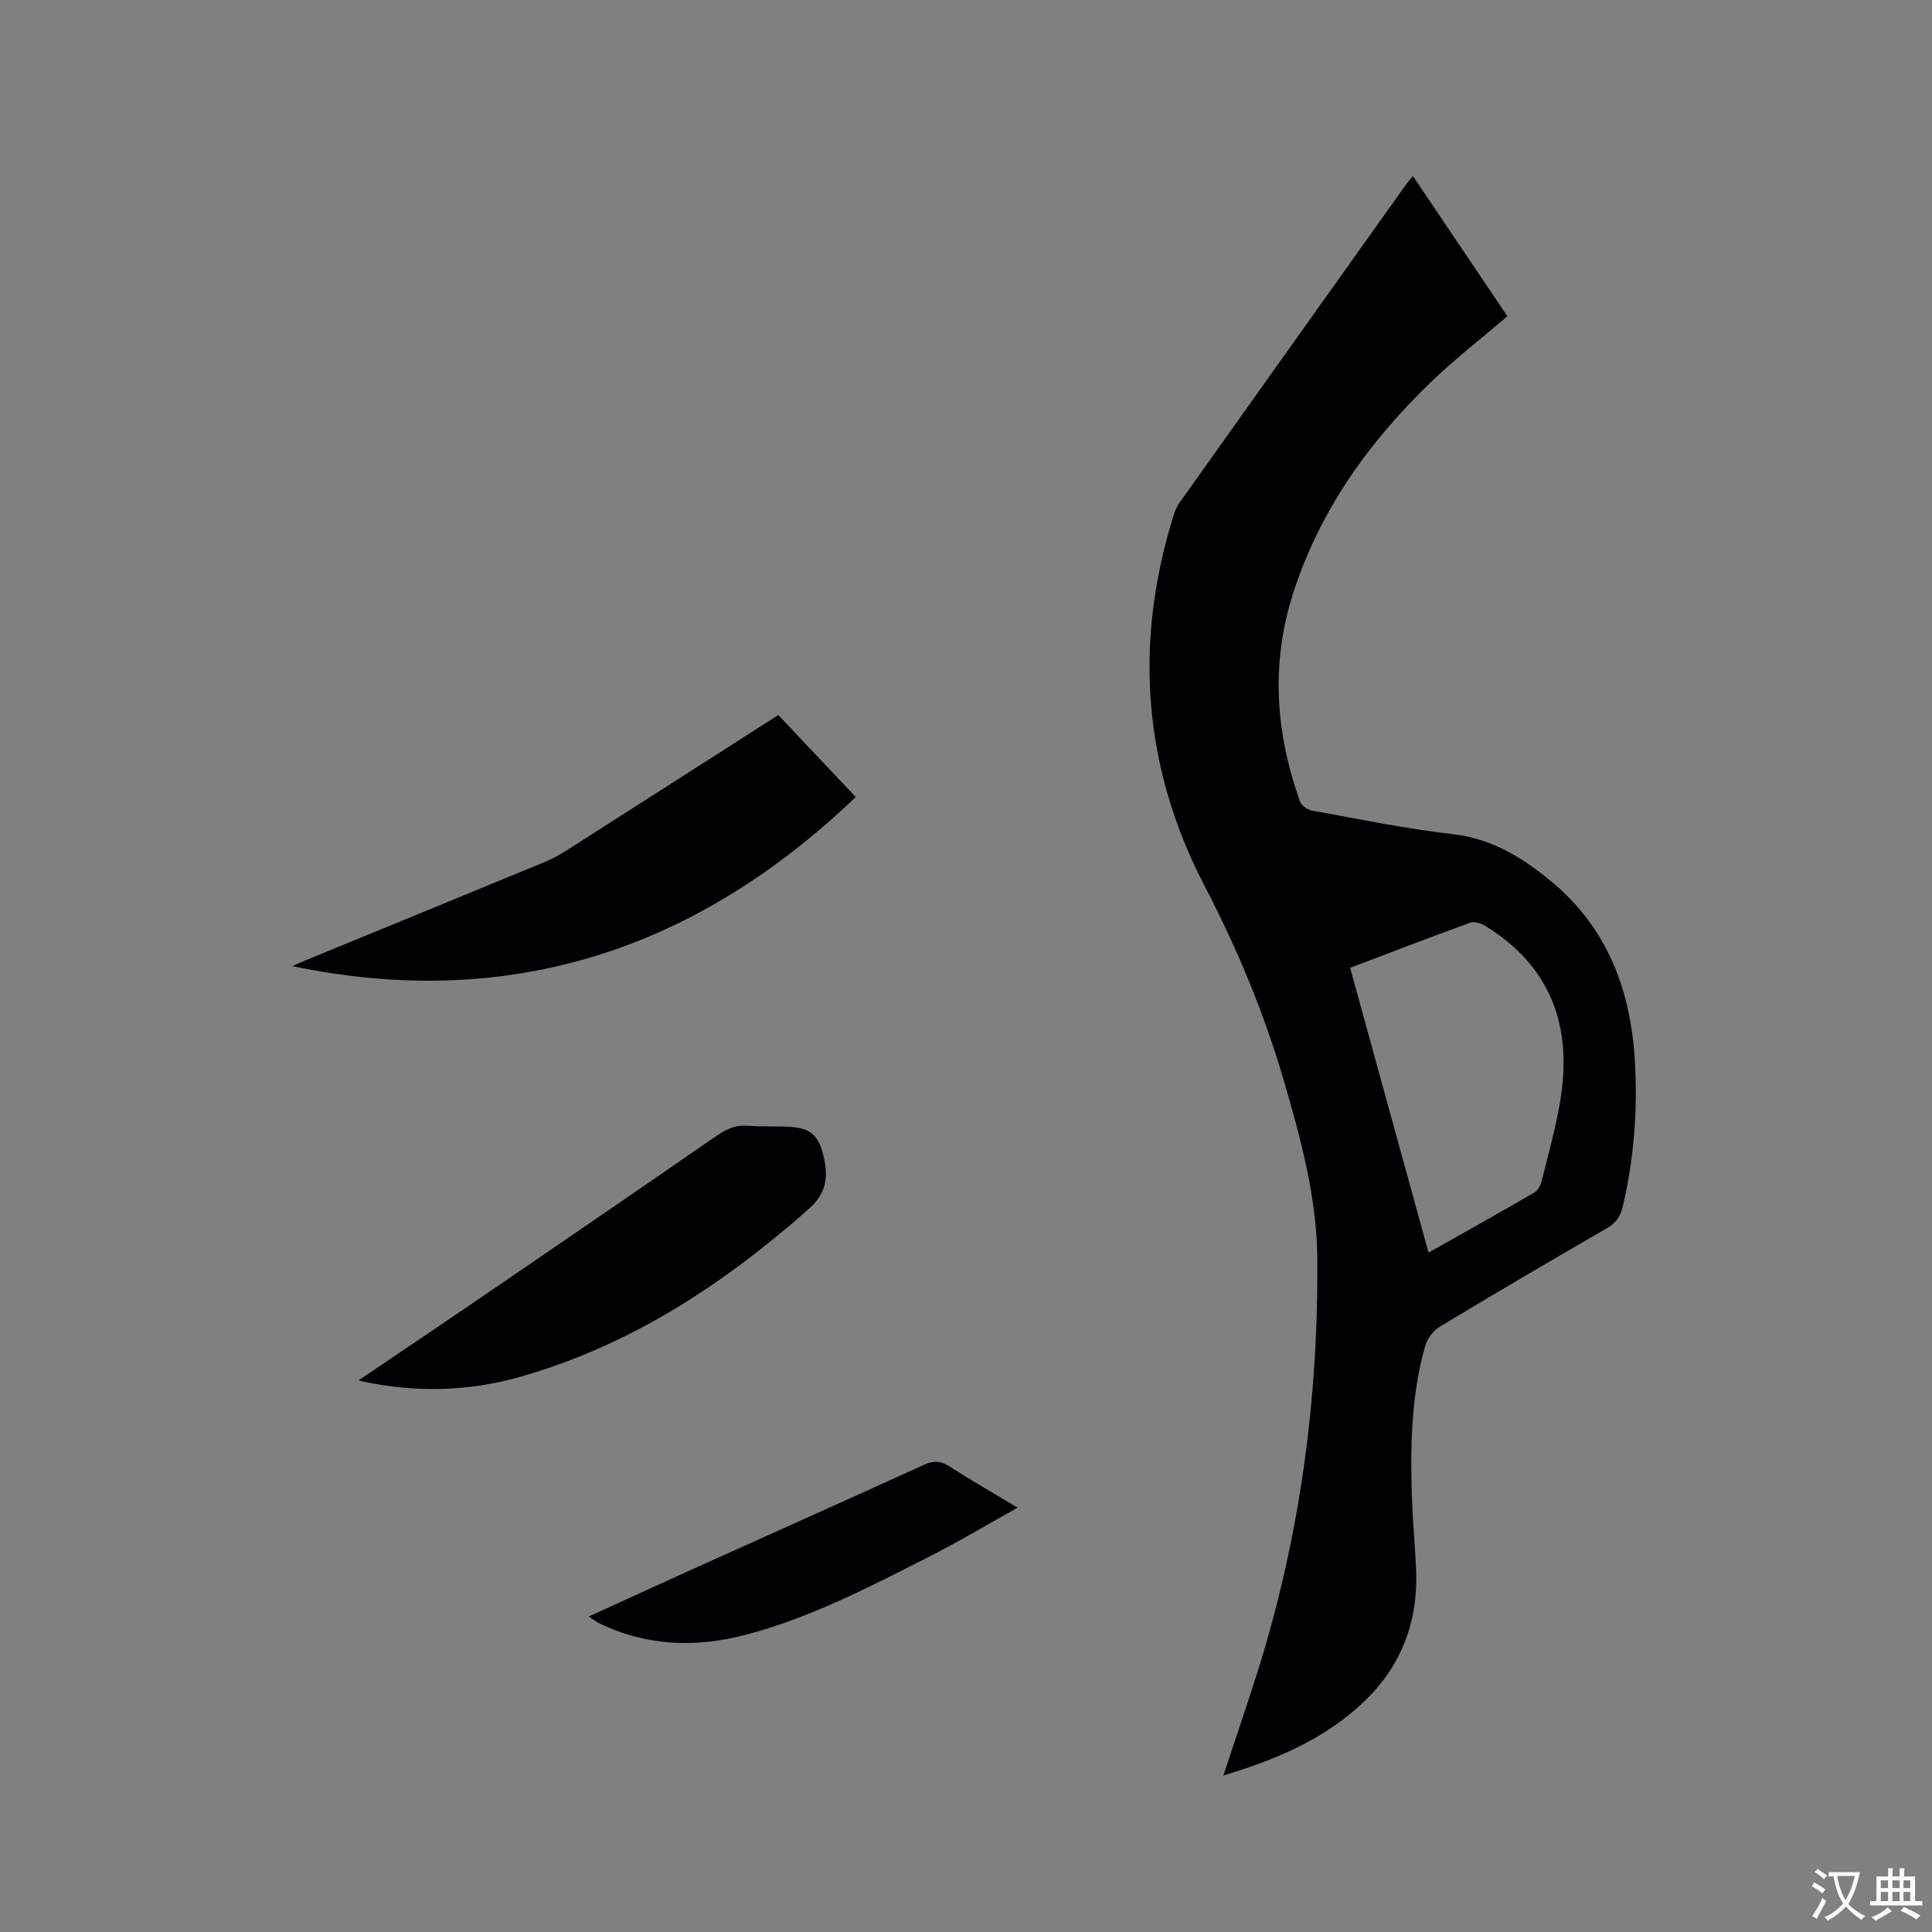<svg enable-background="new 0 0 400 400" viewBox="0 0 400 400" xmlns="http://www.w3.org/2000/svg"><rect x="0" y="0" width="400" height="400" fill="#808080" stroke="none"/><g fill="#010105"><path d="m292.54 36.47c6.59 9.78 13.09 19.42 19.55 29-5.42 4.64-10.95 8.92-15.95 13.75-12.83 12.37-22.99 26.62-28.46 43.77-4.61 14.46-3.59 28.85 1.5 43.01.29.81 1.54 1.65 2.46 1.82 9.69 1.75 19.36 3.76 29.13 4.88 7.92.91 14.1 4.65 20 9.45 11.94 9.71 16.87 22.71 17.72 37.61.58 10.11-.19 20.11-2.5 29.99-.49 2.1-1.43 3.47-3.36 4.58-11.56 6.67-23.07 13.43-34.49 20.32-1.36.82-2.64 2.48-3.07 3.99-2.97 10.53-3.12 21.34-2.72 32.17.18 4.77.65 9.52.84 14.28.43 10.75-3.1 19.97-10.98 27.4-8.13 7.67-18.08 11.84-28.93 15.11 2.47-7.49 4.9-14.54 7.14-21.66 8.74-27.83 12.57-56.45 12.31-85.52-.11-12.51-3.43-24.72-6.94-36.74-4.09-13.96-9.66-27.34-16.38-40.23-7.68-14.75-11.68-30.38-11.4-47.05.17-10.24 2-20.21 5.05-29.97.28-.89.73-1.76 1.27-2.52 15.66-22.03 31.33-44.04 47.01-66.04.31-.42.68-.79 1.2-1.4zm-13.01 163.91c5.43 19.74 10.78 39.18 16.23 58.96 7.6-4.29 14.8-8.32 21.93-12.45.7-.41 1.26-1.44 1.47-2.28 1.36-5.44 2.87-10.86 3.82-16.37 2.66-15.46-1.68-28.1-15.54-36.58-.86-.53-2.26-.92-3.12-.6-8.17 2.96-16.26 6.08-24.79 9.32z"/><path d="m60.54 200.03c.92-.41 1.83-.84 2.76-1.22 16.53-6.79 33.08-13.57 49.6-20.39 1.55-.64 3.04-1.48 4.46-2.39 14.55-9.27 29.07-18.58 43.78-27.99 5.27 5.58 10.48 11.09 16.03 16.97-32.47 31.11-70.95 44.55-116.63 35.02z"/><path d="m74.26 285.78c9.66-6.54 19.35-13.06 28.99-19.65 14.87-10.16 29.72-20.34 44.53-30.58 2.14-1.48 4.18-2.7 6.95-2.48 3.05.25 6.14.04 9.19.26 3.83.28 5.46 1.79 6.44 5.47 1.17 4.41 1.02 8.03-2.98 11.56-17.67 15.62-37 28.29-59.91 34.76-10.56 2.98-21.32 3.2-32.1.96-.47-.09-.93-.25-1.11-.3z"/><path d="m210.69 312.15c-6.52 3.63-12.4 7.15-18.5 10.24-12.18 6.17-24.32 12.51-37.62 16.03-10.35 2.74-20.56 2.47-30.38-2.28-.64-.31-1.22-.76-2.31-1.45 7.89-3.6 15.36-7.03 22.85-10.41 15.54-7.01 31.1-13.96 46.62-21.03 1.96-.89 3.42-.81 5.23.36 4.41 2.84 8.98 5.46 14.11 8.54z"/></g><path d="m377.9 391.2c-.2.3-.4.5-.6.8-.7-.6-1.4-1-2.2-1.5.2-.3.4-.5.5-.8.6.4 1.4.8 2.3 1.5zm-1.8 6.1c-.2-.2-.5-.4-.9-.6.4-.6.8-1.2 1.2-1.9s.7-1.3.9-1.9c.3.3.5.5.8.7-.7 1.3-1.4 2.6-2 3.7zm2.2-9c-.3.3-.5.5-.6.8-.6-.6-1.3-1.1-2-1.5.3-.3.5-.5.6-.7.6.5 1.3.9 2 1.4zm.3.2v-.9h2 4.5c-.3 1.3-.6 2.5-1 3.6s-.9 2.1-1.4 3c.4.5 1 1 1.6 1.4s1.2.8 1.9 1.1c-.3.2-.5.4-.8.8-.4-.3-1-.7-1.6-1.2s-1.2-1.1-1.6-1.6c-.5.6-1.1 1.1-1.7 1.6s-1.4.9-2.1 1.4c-.1-.3-.3-.5-.7-.8.6-.2 1.2-.5 1.9-1s1.4-1.1 2-1.8c-.5-.8-.9-1.6-1.2-2.5s-.6-2-.8-3.2c-.4.1-.7.1-1 .1zm2.5 2.7c.3 1 .7 1.7 1 2.2.3-.5.6-1.1 1-2s.6-1.9.9-3h-3.2-.4c.1.9.3 1.8.7 2.8z" fill="#fafbfa"/><path d="m396.5 388.5v1.5 3.6h1.5v.9c-.4 0-1 0-1.7 0h-7.9c-.5 0-.9 0-1.2 0v-.9h1.3v-3.5c0-.7 0-1.2 0-1.6h2.4c0-.8 0-1.4 0-1.7h1c0 .3-.1.8-.1 1.7h1.5c0-.8 0-1.4 0-1.7h1c0 .3-.1.9-.1 1.7zm-8.2 9.2c-.2-.3-.5-.5-.8-.8.8-.3 1.4-.6 1.9-.9s1-.7 1.4-1.1c.3.3.6.5.9.8-1.6 1-2.8 1.6-3.4 2zm2.6-6.8v-1.6h-1.5v1.6zm0 2.7v-1.9h-1.5v1.9zm2.4-2.7v-1.6h-1.5v1.6zm0 2.7v-1.9h-1.5v1.9zm.2 2 .7-.8c.4.2.9.5 1.6.8s1.3.7 1.8 1c-.3.3-.5.5-.8.8-.4-.3-1.5-1-3.3-1.8zm2-4.7v-1.6h-1.4v1.6zm0 2.7v-1.9h-1.4v1.9z" fill="#fafbfa"/></svg>